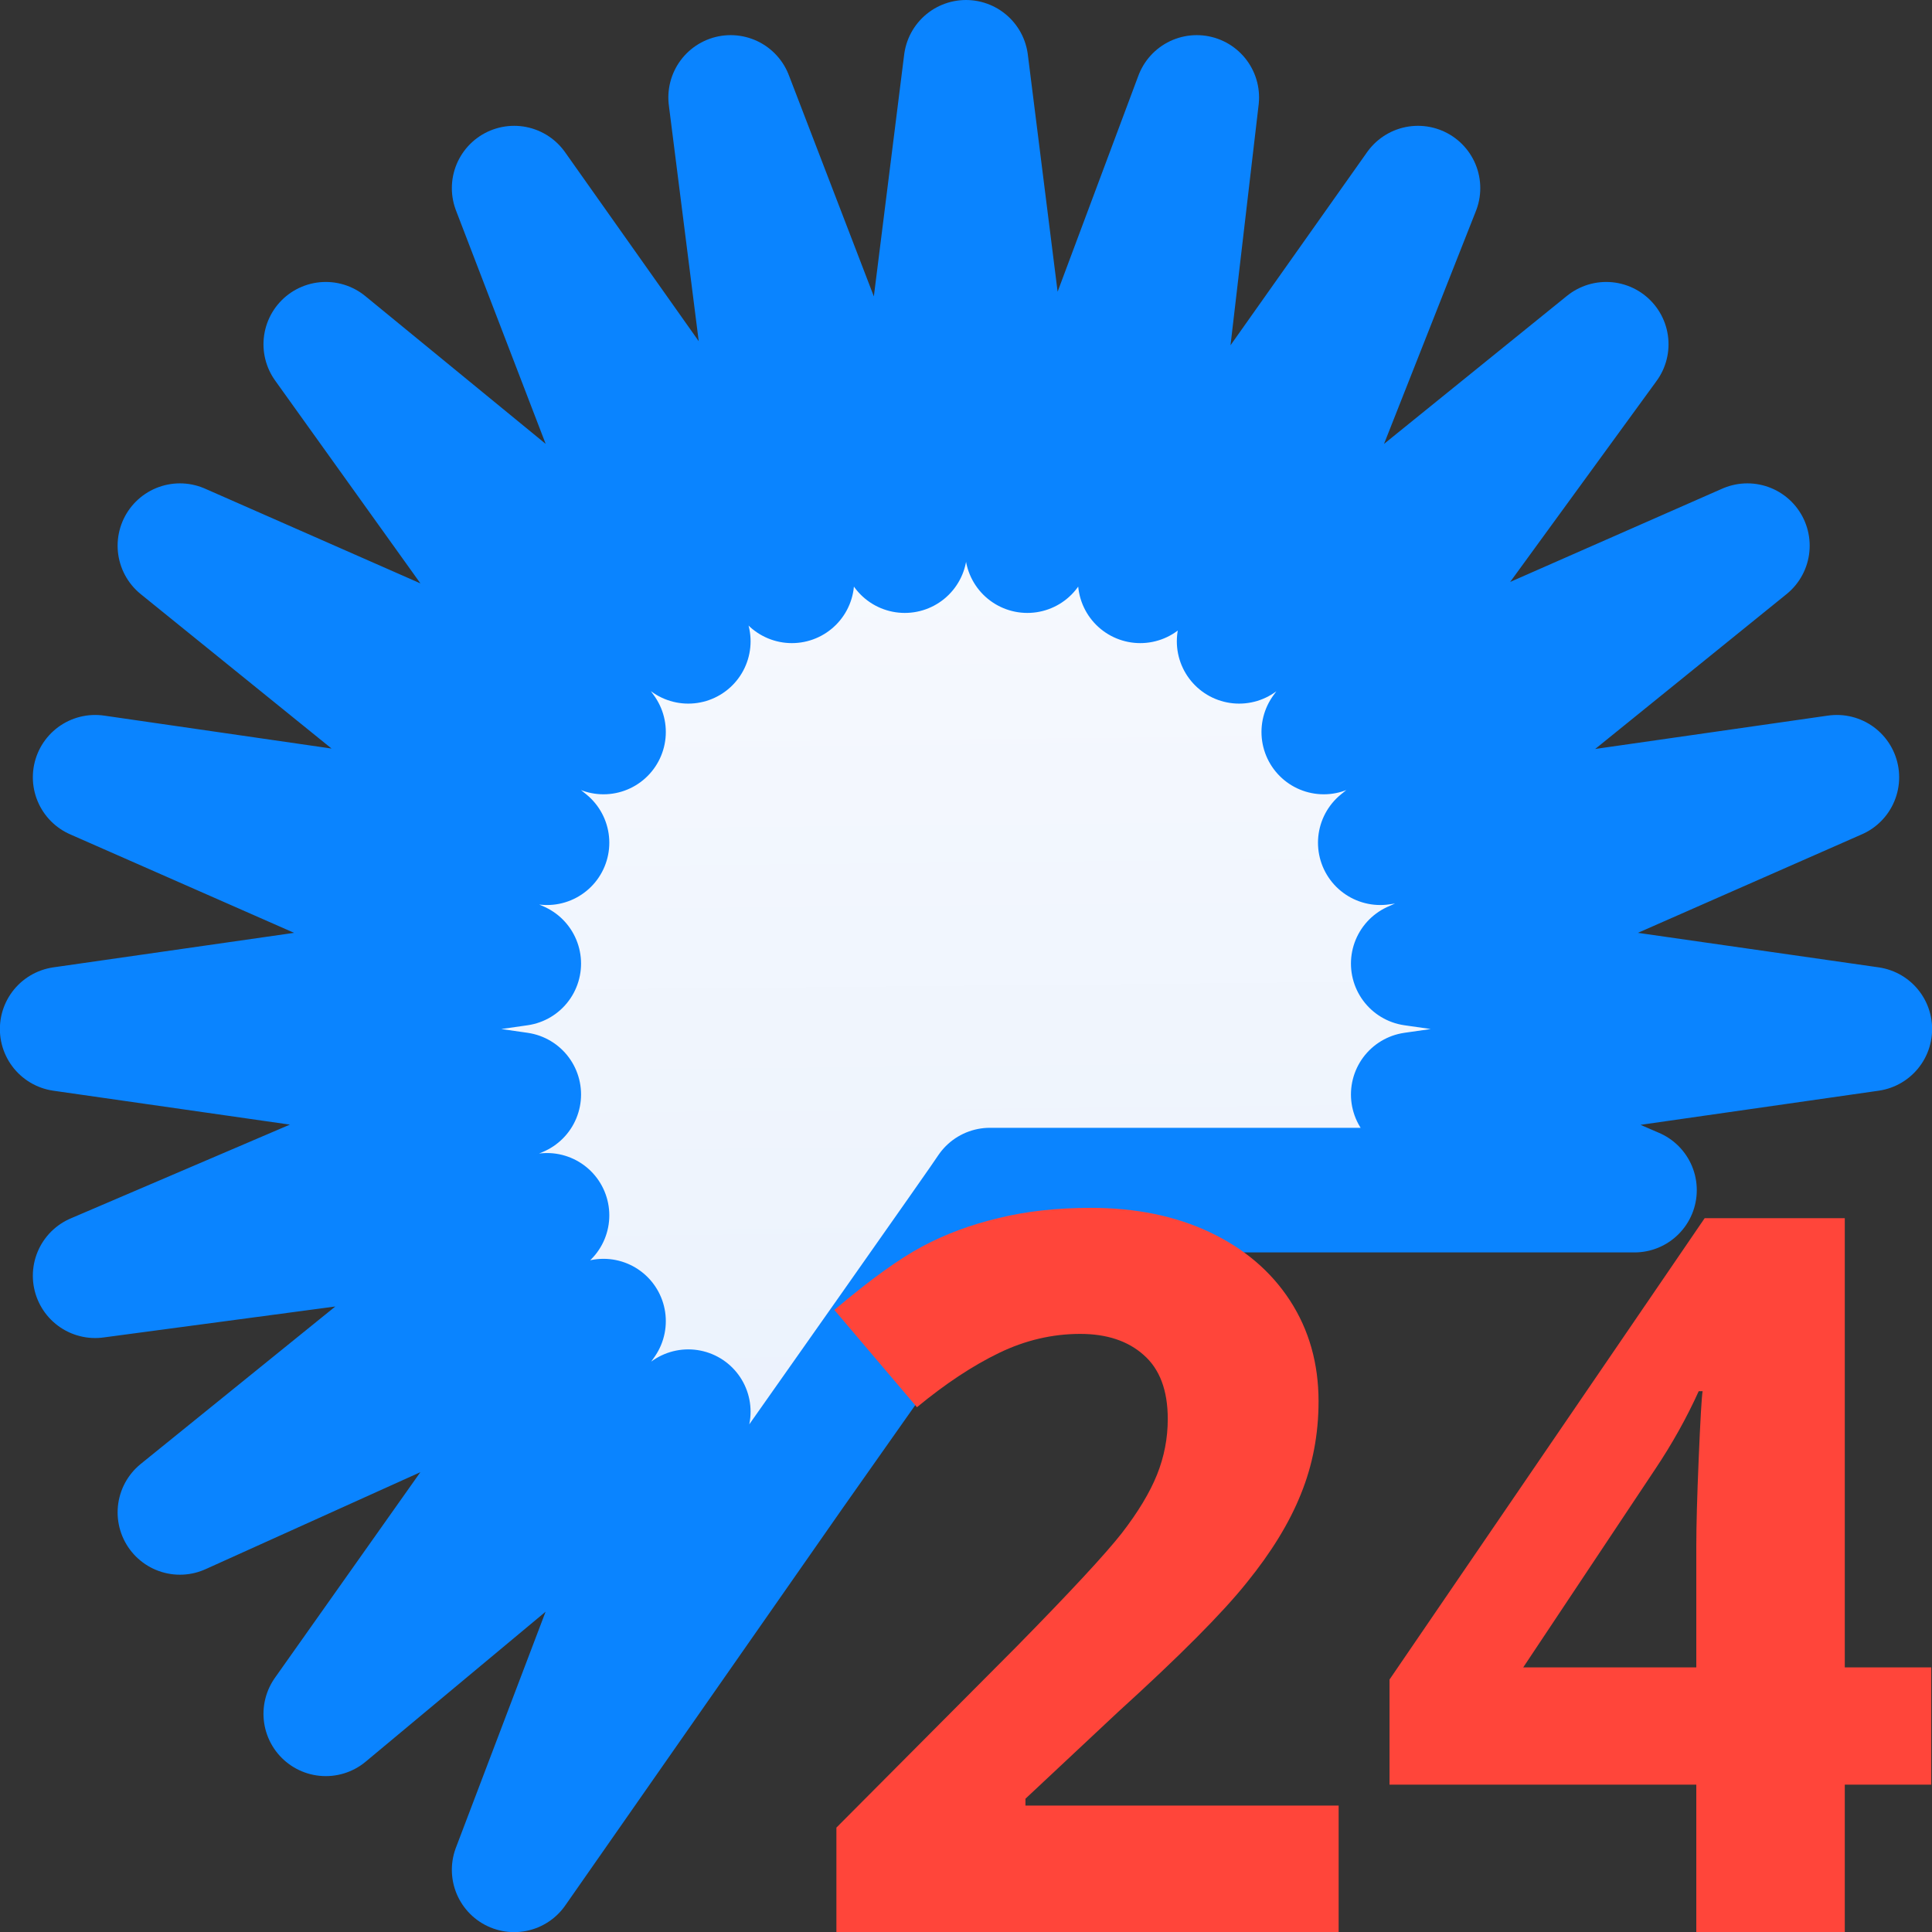 <svg viewBox="0 0 16 16" xmlns="http://www.w3.org/2000/svg" xmlns:xlink="http://www.w3.org/1999/xlink"><rect x="0" y="0" width="16" height="16" fill="#333333" stroke="none"/><linearGradient id="a" gradientUnits="userSpaceOnUse" x1="104.636" x2="104.711" y1="311.505" y2="310.387"><stop offset="0" stop-color="#d70015"/><stop offset="1" stop-color="#ff453a"/></linearGradient><linearGradient id="b" gradientUnits="userSpaceOnUse" x1="8.15" x2="8" y1="15.808" y2=".516"><stop offset="0" stop-color="#e5eefc"/><stop offset="1" stop-color="#fcfdff"/></linearGradient>

/&amp;amp;gt;<g stroke-linejoin="round"><path d="m8.0.516-.507 4.044-1.442-3.753.507 4.003-2.3-3.252 1.442 3.753-3.002-2.46 2.3 3.211-3.508-1.543 3.04 2.46-3.742-.542 3.508 1.543-3.781.542 3.781.542-3.508 1.501 3.742-.5-3.04 2.46 3.508-1.584-2.3 3.252 3.002-2.502-1.442 3.794 2.3-3.294s1.64-2.326 1.64-2.335h5.338l-1.832-.792 3.781-.542-3.781-.542 3.508-1.543-3.781.542 3.04-2.46-3.508 1.543 2.339-3.211-3.04 2.46 1.481-3.753-2.3 3.252.468-4.003-1.403 3.753z" fill="url(#b)" stroke="#0a84ff" stroke-width="1.032"/><g fill="url(#a)" stroke-width=".557" transform="scale(1.003 .997)"><path d="m11.055 16.054h-4.149v-.873l1.49-1.506q.662-.678.865-.938.203-.264.292-.487.089-.223.089-.463 0-.357-.199-.532-.195-.175-.524-.175-.345 0-.67.158-.325.158-.678.451l-.682-.808q.438-.373.727-.528.288-.154.629-.235.341-.085.763-.085.556 0 .982.203.426.203.662.568.235.365.235.836 0 .41-.146.771-.142.357-.447.735-.3.378-1.064 1.076l-.763.719v.057h2.586v1.055z"/><path d="m15.946 14.824h-.714v1.23h-1.226v-1.23h-2.533v-.873l2.602-3.832h1.157v3.731h.714zm-1.94-.974v-1.007q0-.252.02-.731.02-.479.032-.556h-.032q-.15.333-.361.65l-1.088 1.644h1.429z"/></g></g></svg>